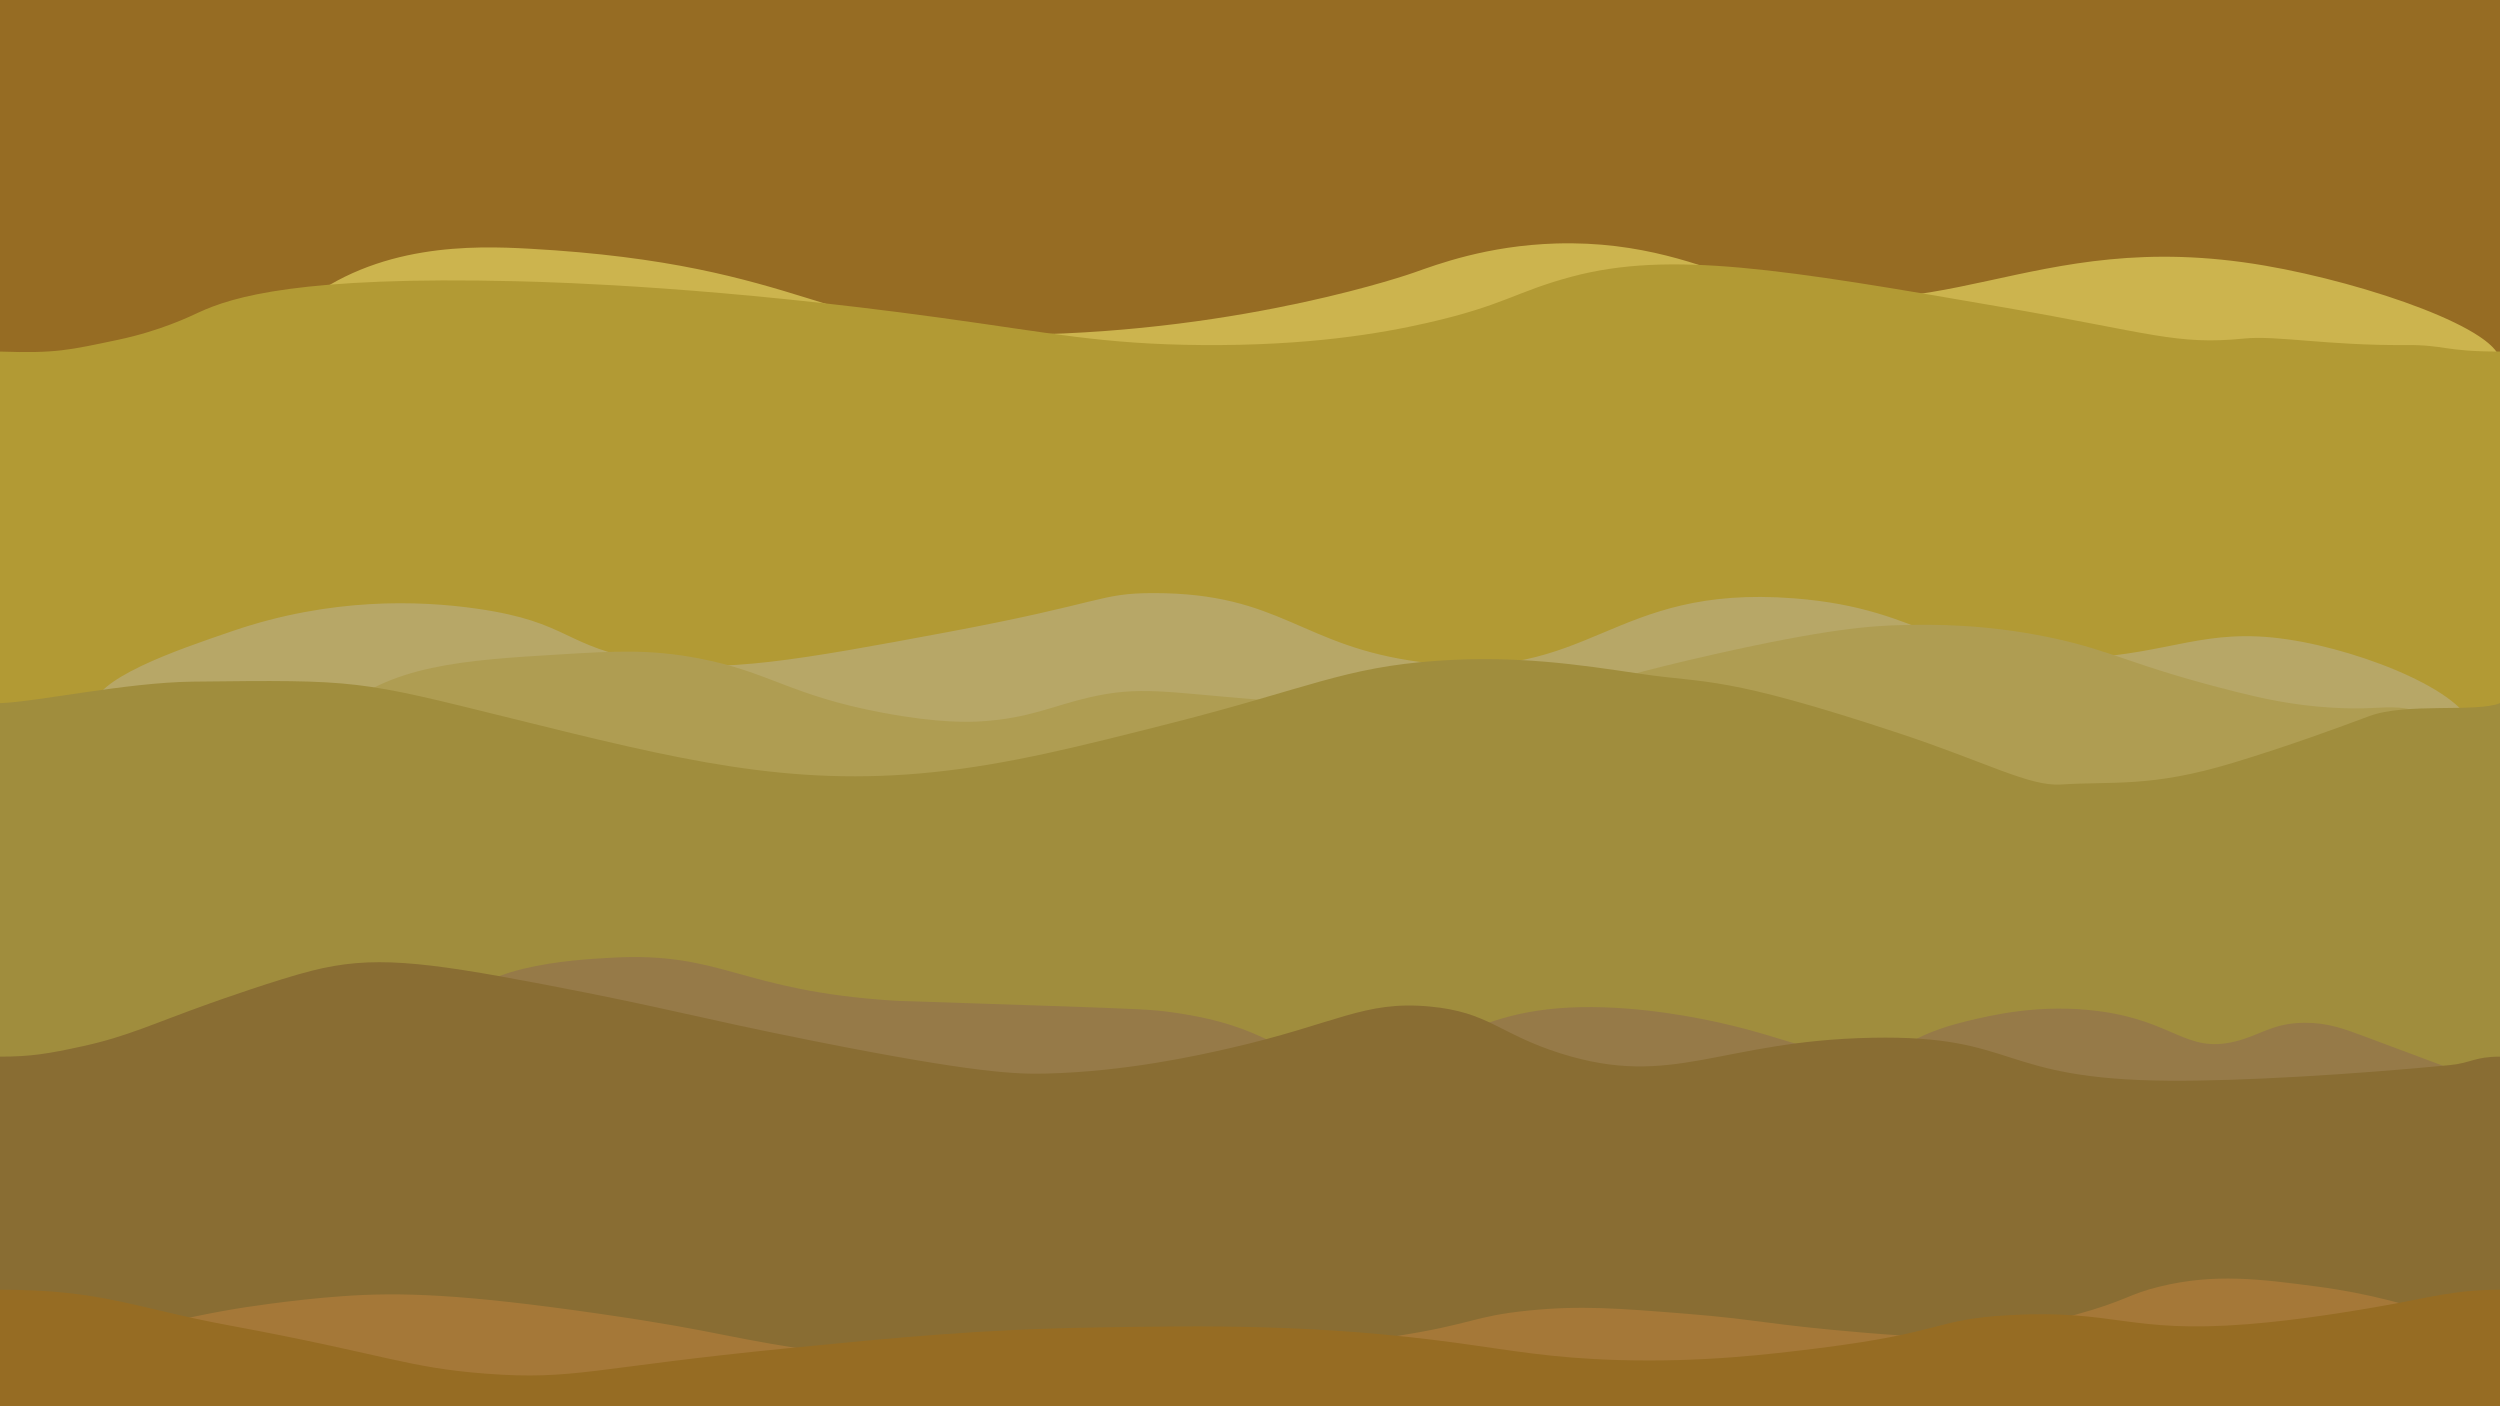 <?xml version="1.0" encoding="UTF-8"?>
<svg xmlns="http://www.w3.org/2000/svg" viewBox="0 0 3840 2160">
  <defs>
    <style>
      .cls-1 {
        fill: #b29a34;
      }

      .cls-2 {
        fill: #ccb44e;
      }

      .cls-3 {
        fill: #a57838;
      }

      .cls-4 {
        fill: #b7a767;
      }

      .cls-5 {
        fill: #a08d3d;
      }

      .cls-6 {
        fill: #af9d52;
      }

      .cls-7 {
        fill: #966c23;
      }

      .cls-8 {
        fill: #967a48;
      }

      .cls-9 {
        fill: #896d33;
      }
    </style>
  </defs>
  <g id="Background">
    <rect class="cls-7" width="3840" height="2160"/>
  </g>
  <g id="Hills">
    <path class="cls-2" d="M461,469c117.42-95.58,266.18-91.75,352-87,429.94,23.81,461.11,136.11,758,132,344.33-4.77,600-95,600-95,36.26-12.8,113.15-41.79,219-45,132.6-4.02,223.87,35.06,285,55,301.52,98.33,436.42-84.28,804-21,157.96,27.19,366.53,99.63,361,149-11.97,106.8-1016.28-84.63-2486,54-356.99,33.67-951.4,106.76-983-10-13.03-48.13,72.5-117.75,90-132Z"/>
    <path class="cls-1" d="M0,540c86,3,106.26-2.26,181-18,65.39-13.77,110.94-35.94,124-42,51.84-24.07,155.53-56.2,489-48,71.96,1.77,310.48,9.25,650,56,169.51,23.34,250.64,40.84,402,42,163.6,1.26,273.95-17.6,346-34,118.79-27.03,135.61-47.85,222-71,150.87-40.43,323.63-11.84,663,47,227.49,39.44,266.02,58.4,370,48,50.04-5.01,128.13,10.9,248,10,61.04-.46,58,10,145,10v1620H0V540Z"/>
    <path class="cls-4" d="M142,1090c-.55-47.11,127.65-90.86,216-121,149.29-50.94,284.23-47.08,375-34,144.83,20.87,130.83,58.55,265,81,111.75,18.7,228.35-2.28,457-45,241.58-45.14,233.06-60.02,317-60,197.23.04,225.43,82.16,411,106,262.25,33.68,288.37-119.74,572-98,210.12,16.11,228.98,102.85,441,92,139.1-7.12,190.99-47.53,317-29,120.62,17.74,286.63,86.16,285,143-4.7,164.32-1412.52,301.2-2729,174-135.24-13.07-925.64-92.32-927-209Z"/>
    <path class="cls-6" d="M514,1098c83.59-77.05,197.89-83.92,349-93,79.93-4.8,134.64-8.09,209,6,110.9,21.01,140.16,56.92,285,84,86.21,16.12,132.93,14.07,150,13,74.2-4.67,109.35-23.76,167-37,76.24-17.51,117.51-7.72,251,3,197.78,15.88,296.66,23.82,396,11,101.65-13.12,73.55-26.28,312-80,172.5-38.87,240.73-44.04,293-45,42.49-.78,122.02-1.78,222,19,99.02,20.58,123.58,42.88,288,84,37.34,9.34,84.22,20.23,146,24,55.97,3.42,73.61-2.1,103,0,99.76,7.13,91.88,124.81,92,170,.31,116.4-588,206.08-1279,250-915.56,58.2-2040.97-5.49-2074-240-8.46-60.06,54.08-135.89,90-169Z"/>
    <path class="cls-5" d="M0,1080c55.28-1.63,193.94-31.79,296-33,254-3,253.35-2.19,488,56,258.86,64.19,427.99,106.13,650,83,116.51-12.14,225.98-39.94,364-75,212.49-53.97,266.51-86.04,409-96,122.1-8.54,216.75,5.61,313,20,102.98,15.39,125.21,1.4,396,91,136,45,201.04,82.24,250,79,79.03-5.23,137.41,4.99,263-33,87.1-26.35,164.91-55.11,210-72,56.35-21.11,165.66-5.26,201-20v1080H0v-1080Z"/>
    <path class="cls-8" d="M694,1561c26.59-77.97,184.53-86.63,246-90,171.14-9.38,195.37,50.81,433,66,11.38.73-.8-.19,238,8,140.79,4.83,159.17,5.63,190,10,154.39,21.89,154.41,67.14,257,77,150.65,14.48,172.79-80.95,370-85,95.37-1.96,188.59,18.34,214,24,116.34,25.92,157.13,57.24,240,45,58.23-8.6,53.09-26.28,137-47,39.17-9.67,114.73-27.64,204-16,116.39,15.17,133.96,64.73,209,47,39.75-9.39,57.89-28.75,108-29,35.36-.17,60.67,9.3,92,21,180.08,67.26,187.05,69.25,188,77,4.6,37.34-143.47,101.51-423,164-968.92,216.6-1325.08-77.08-2114,8-85.8,9.25-340.81,40.68-502-106-14.02-12.76-111.16-103.15-87-174Z"/>
    <path class="cls-9" d="M0,1623c47,0,72.97-4.18,127-16,69-15.1,106.78-34.21,196-66,12.14-4.33,102.84-36.53,156-50,91.89-23.28,167.74-14.91,356,21,191.23,36.48,233.4,50.81,415,87,250.1,49.83,312.95,51.1,357,50,122.55-3.05,232.6-27.71,282-39,164.12-37.52,205.65-73.45,307-64,91.17,8.5,106.43,42.13,201,72,172.99,54.65,243.82-19.38,478-24,226.33-4.47,190.93,64.07,457,66,109.74.8,282.55-9.65,431-24,32.27-3.12,38-13,77-13v537H0c0-179,0-358,0-537Z"/>
    <path class="cls-3" d="M163,2052c99.37-20.97,132.69-30.7,201-42,0,0,79.25-13.11,161-19,89.27-6.43,184.41-3.66,396,27,200.38,29.03,184.21,36.57,373,63,240.86,33.72,323.3,29.31,356,27,87.06-6.14,83.29-15.83,243-32,132.81-13.44,156.24-8.85,253-24,117.27-18.36,116.19-30.33,202-39,79.94-8.08,137.76-3.44,243,5,108.79,8.72,123.52,16.55,272,29,88.25,7.4,128,8.4,177,3,60.37-6.65,111.13-20.41,146-30,82.69-22.74,81.45-31.76,132-44,84.32-20.42,153.71-11.32,240,0,84.06,11.03,145.91,30.3,172,39,44.63,14.88,81.69,31.15,110,45v100H0v-76c65.96-11.99,121.39-23.22,163-32Z"/>
    <path class="cls-7" d="M0,1981c158,0,203.52,27.31,353,55,239.49,44.37,271.01,64.68,394,74,135.66,10.28,162.63-9.48,462-39,163.06-16.08,295.61-29.15,473-32,172.48-2.77,341.93-5.5,558,24,81.14,11.08,141.27,22.93,245,26,129.09,3.82,232.71-8.72,307-18,199.12-24.88,176.53-44.48,296-51,161.99-8.84,180.81,28.44,364,14,81.86-6.45,164.55-20.71,201-27,75.38-13,116-26,187-26v179H0v-179Z"/>
  </g>
</svg>